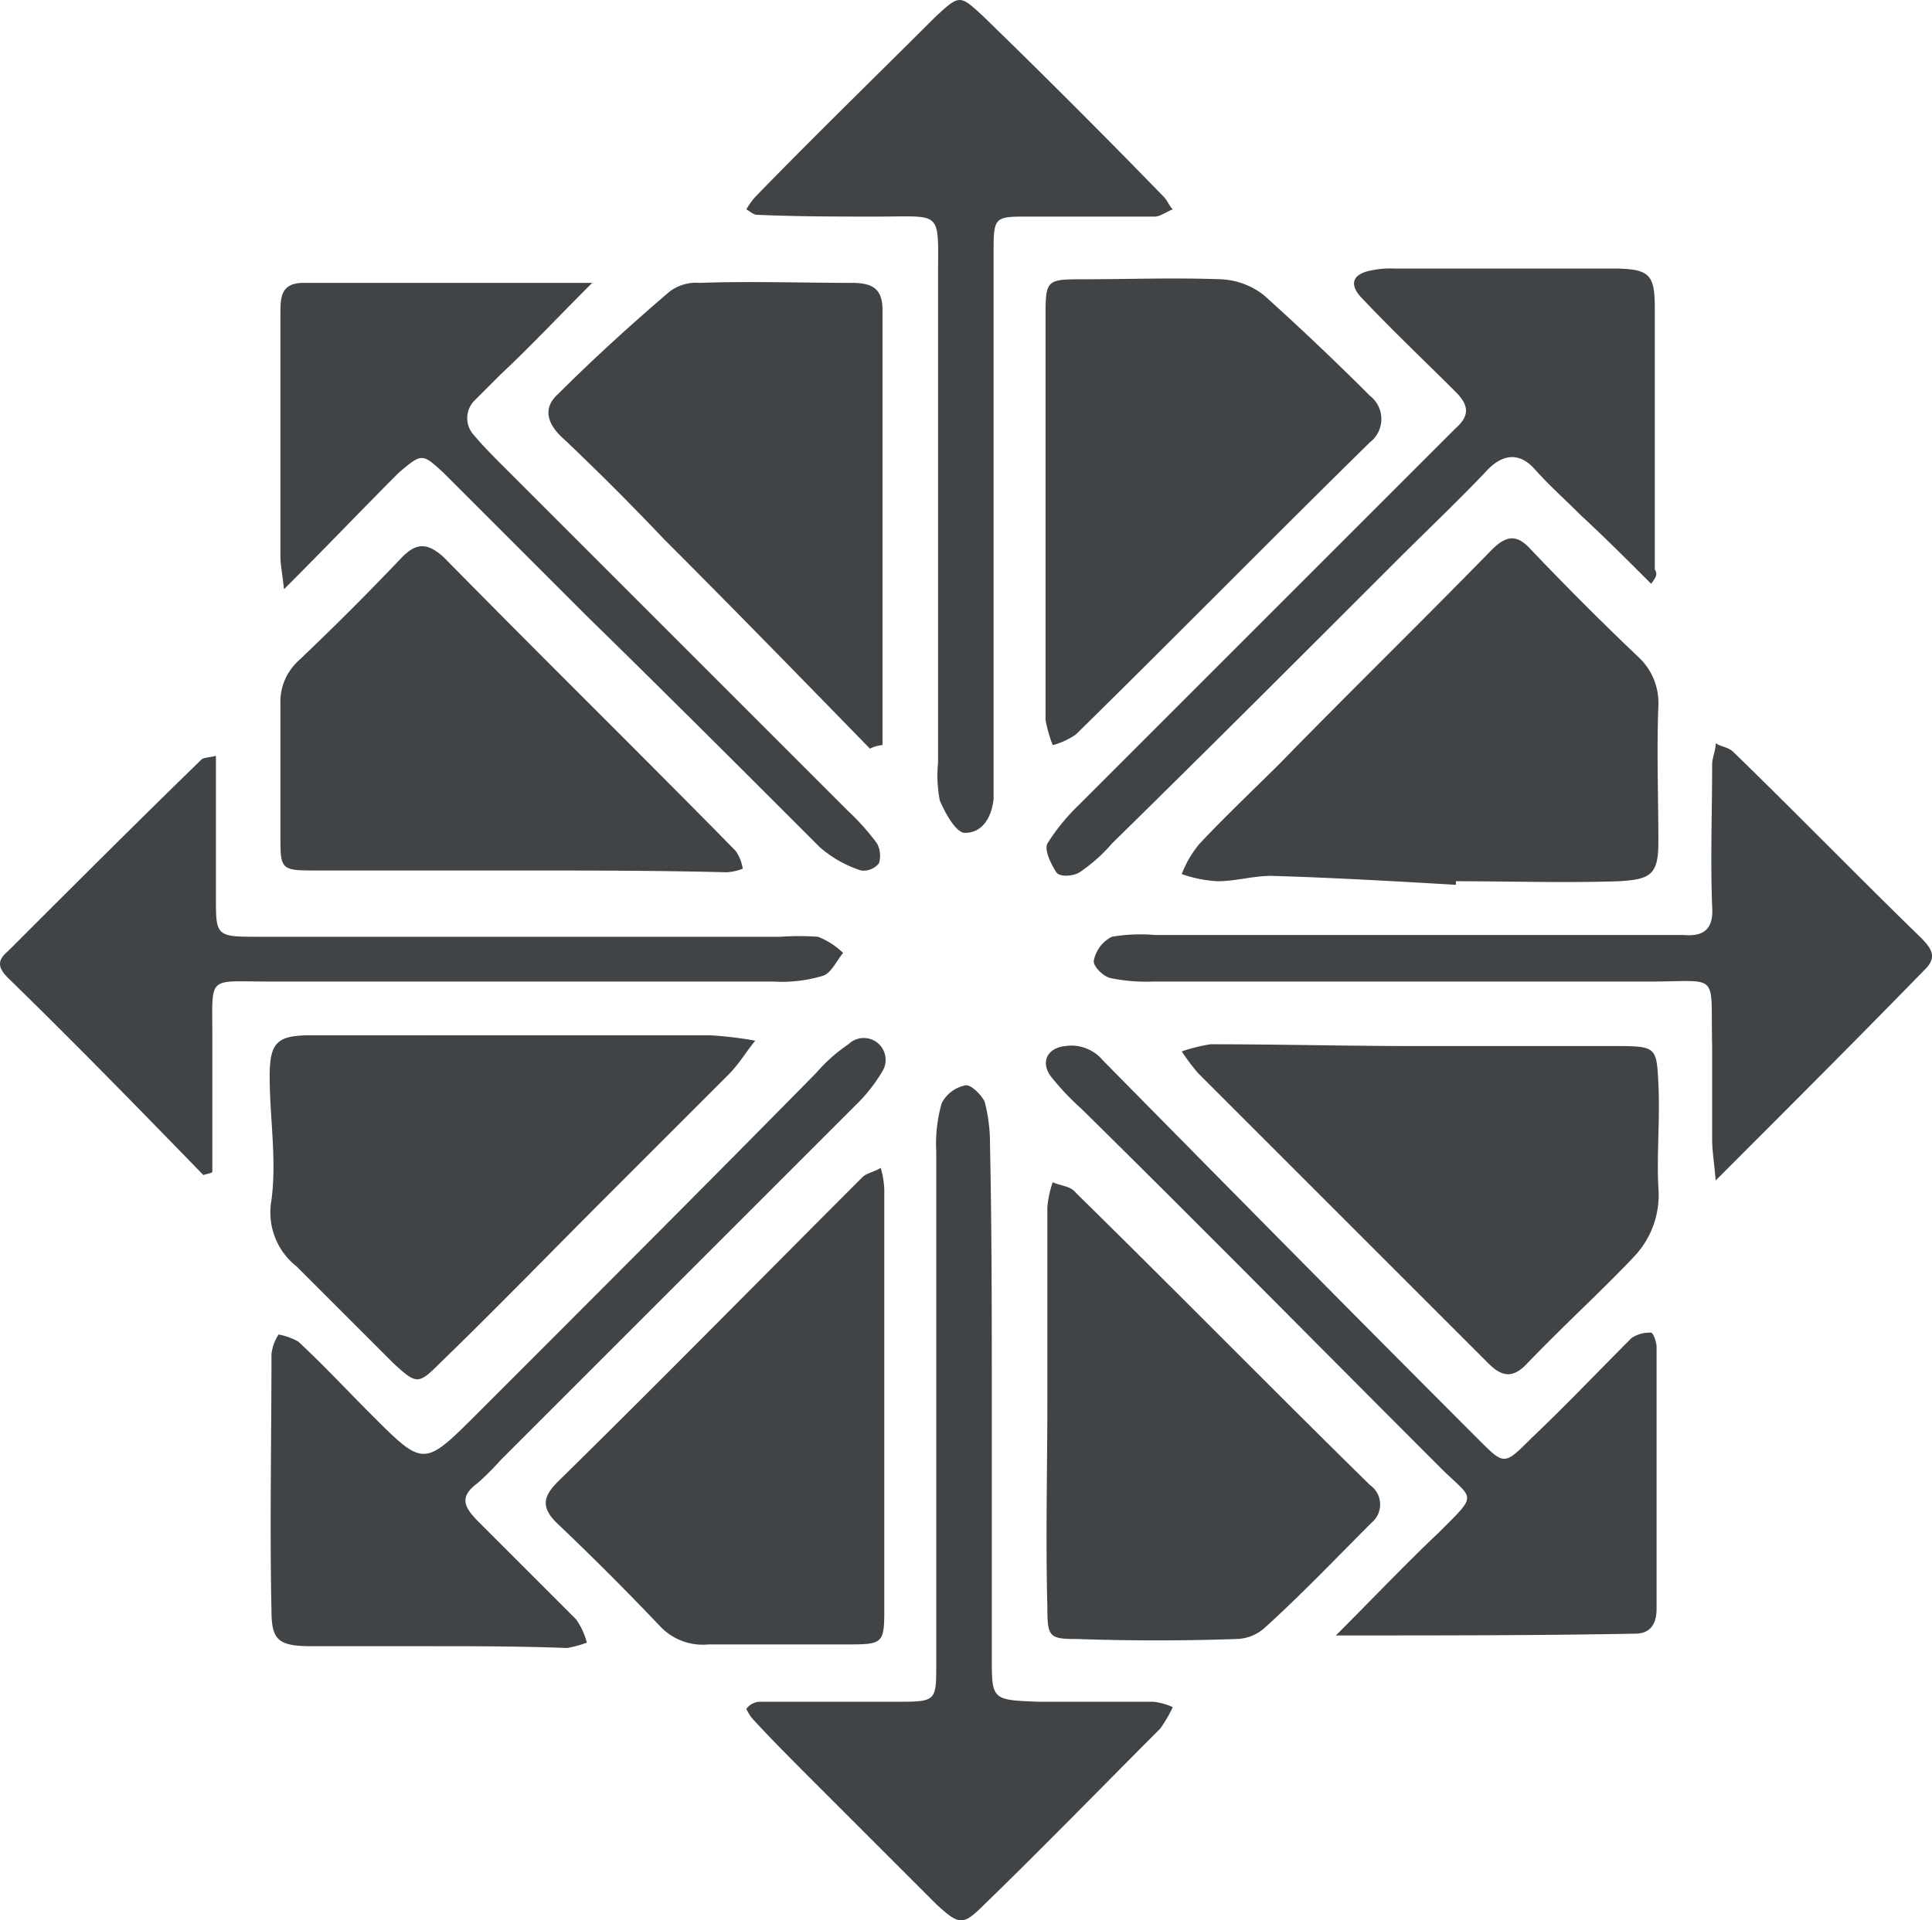 <svg id="Layer_1" data-name="Layer 1" xmlns="http://www.w3.org/2000/svg" viewBox="0 0 107.82 107.19"><defs><style>.cls-1{fill:#404447;}</style></defs><title>centos</title><path class="cls-1" d="M455.9,283.9h10.3a21.3,21.3,0,0,1,2.5.3c-.5.6-.9,1.3-1.5,1.9l-6.9,6.9c-3.1,3.1-6.1,6.2-9.2,9.2-1.2,1.2-1.3,1.2-2.6,0l-5.4-5.4a3.83,3.83,0,0,1-1.4-3.7c.3-2.3-.1-4.6-.1-6.9,0-1.9.4-2.3,2.3-2.3Z" transform="translate(-426.55 -226.11)"/><path class="cls-1" d="M507.8,275.5c-3.4-.2-6.9-.4-10.3-.5-1,0-2,.3-3,.3a7.11,7.11,0,0,1-2-.4,5.85,5.85,0,0,1,1-1.7c1.5-1.6,3-3,4.5-4.5,3.9-4,7.9-7.9,11.8-11.9.8-.8,1.4-.9,2.2,0q3,3.15,6,6a3.48,3.48,0,0,1,1.1,2.7c-.1,2.5,0,5.1,0,7.6,0,1.8-.4,2.1-2.2,2.2-3,.1-6.1,0-9.1,0Z" transform="translate(-426.55 -226.11)"/><path class="cls-1" d="M484.9,254.9V243.6c0-1.8.1-1.9,1.9-1.9,2.6,0,5.3-.1,7.9,0a4.17,4.17,0,0,1,2.4.9c2,1.8,4,3.7,5.9,5.6a1.64,1.64,0,0,1,0,2.6c-5.5,5.4-10.9,10.9-16.4,16.3a3.93,3.93,0,0,1-1.3.6,7.37,7.37,0,0,1-.4-1.4Z" transform="translate(-426.55 -226.11)"/><path class="cls-1" d="M475.9,304.5V316c0,1.8-.1,1.9-1.9,1.9h-7.9a3.27,3.27,0,0,1-2.7-1c-1.9-2-3.8-3.9-5.8-5.8-.9-.9-.7-1.5.1-2.3,5.7-5.6,11.3-11.3,17-17,.2-.2.7-.3,1-.5a5,5,0,0,1,.2,1.2c0,4.1,0,8,0,12Z" transform="translate(-426.55 -226.11)"/><path class="cls-1" d="M505.5,284.5h11.3c2.2,0,2.2.1,2.3,2.1s-.1,3.9,0,5.8a5,5,0,0,1-1.4,3.9c-1.9,2-4,3.9-6,6-.8.8-1.4.6-2.1-.1l-3.9-3.9L493.4,286a12.49,12.49,0,0,1-.9-1.2,9.36,9.36,0,0,1,1.6-.4C498,284.4,501.8,284.5,505.5,284.5Z" transform="translate(-426.55 -226.11)"/><path class="cls-1" d="M475.1,267.9c-3.8-3.9-7.6-7.8-11.5-11.7-1.8-1.9-3.7-3.8-5.6-5.6-.9-.8-1.2-1.7-.3-2.5,2-2,4.1-3.9,6.2-5.7a2.46,2.46,0,0,1,1.7-.5c2.8-.1,5.7,0,8.5,0,1.1,0,1.7.3,1.7,1.5v24.3A1.85,1.85,0,0,0,475.1,267.9Z" transform="translate(-426.55 -226.11)"/><path class="cls-1" d="M485,304.4V293.5a5.77,5.77,0,0,1,.3-1.4c.4.2,1,.2,1.3.6,5.5,5.4,10.9,10.9,16.4,16.3a1.32,1.32,0,0,1,.1,2.1c-2,2-3.9,4-6,5.9a2.45,2.45,0,0,1-1.6.6c-2.9.1-5.9.1-8.8,0-1.6,0-1.7-.1-1.7-1.8C484.9,311.9,485,308.1,485,304.4Z" transform="translate(-426.55 -226.11)"/><path class="cls-1" d="M455.3,274.7H444c-1.7,0-1.8-.1-1.8-1.7v-7.6a3.1,3.1,0,0,1,1-2.4c2-1.9,3.9-3.8,5.8-5.8.8-.8,1.4-.8,2.3,0,5.4,5.5,10.9,10.9,16.3,16.4a2.32,2.32,0,0,1,.4,1,2.92,2.92,0,0,1-.9.2C463.2,274.7,459.3,274.7,455.3,274.7Z" transform="translate(-426.55 -226.11)"/><path class="cls-1" d="M481.9,304.3v14.3c0,2.4,0,2.4,2.6,2.5h6.4a3.54,3.54,0,0,1,1.1.3,7.46,7.46,0,0,1-.7,1.2c-3.3,3.3-6.5,6.6-9.8,9.8-1.2,1.2-1.4,1.2-2.7,0l-6.9-6.9c-1.1-1.1-2.3-2.3-3.4-3.5a3.21,3.21,0,0,1-.3-.5,1,1,0,0,1,.7-.4h7.9c2,0,2-.1,2-2.1V290.4a8.31,8.31,0,0,1,.3-2.7,1.89,1.89,0,0,1,1.3-1c.3-.1.9.5,1.1.9a9.28,9.28,0,0,1,.3,2.4C481.9,294.7,481.9,299.5,481.9,304.3Z" transform="translate(-426.55 -226.11)"/><path class="cls-1" d="M450.7,318H444c-1.9,0-2.3-.3-2.3-2-.1-4.8,0-9.5,0-14.3a2.46,2.46,0,0,1,.4-1.1,3.58,3.58,0,0,1,1.1.4c1.4,1.3,2.7,2.7,4.1,4.1,2.9,2.9,2.9,2.9,5.9-.1,6.3-6.3,12.6-12.6,18.9-19a9,9,0,0,1,1.8-1.6,1.22,1.22,0,0,1,1.9,1.5,9,9,0,0,1-1.5,1.9l-19.8,19.8a15.93,15.93,0,0,1-1.3,1.3c-1.1.8-.7,1.4.1,2.2l5.4,5.4a3.93,3.93,0,0,1,.6,1.3,6.15,6.15,0,0,1-1.1.3c-2.7-.1-5.1-.1-7.5-.1Z" transform="translate(-426.55 -226.11)"/><path class="cls-1" d="M468.2,237.8a4.23,4.23,0,0,1,.5-.7c3.3-3.4,6.7-6.7,10-10,1.4-1.3,1.4-1.3,2.7-.1,3.4,3.3,6.8,6.7,10.1,10.1.2.2.3.5.5.7-.3.1-.7.4-1,.4h-7.3c-1.6,0-1.7.1-1.7,1.8v30.7c-.1,1-.6,1.9-1.6,1.9-.5,0-1.1-1.1-1.4-1.8a7.23,7.23,0,0,1-.1-2.1V241.6c0-3.8.3-3.4-3.4-3.4-2.2,0-4.5,0-6.7-.1C468.6,238.1,468.4,237.9,468.2,237.8Z" transform="translate(-426.55 -226.11)"/><path class="cls-1" d="M518.7,258.7c-1.3-1.3-2.6-2.6-3.9-3.8-.9-.9-1.8-1.7-2.6-2.6s-1.7-.9-2.6,0c-1.6,1.7-3.3,3.3-5,5-5.3,5.3-10.6,10.6-16,15.9a9,9,0,0,1-1.8,1.6c-.3.2-1.1.3-1.3,0s-.7-1.2-.5-1.6a11.18,11.18,0,0,1,1.7-2.1l19.6-19.6,1.5-1.5c.8-.7.7-1.3,0-2-1.7-1.7-3.5-3.4-5.2-5.2-.8-.8-.6-1.4.5-1.6a4.87,4.87,0,0,1,1.2-.1h12.2c2.1,0,2.4.3,2.4,2.2v14.6C519.1,258.2,518.9,258.4,518.7,258.7Z" transform="translate(-426.55 -226.11)"/><path class="cls-1" d="M501.1,317.4c2.2-2.2,3.9-4,5.7-5.7,2.3-2.3,2-1.8.1-3.7-6.7-6.7-13.3-13.4-20-20a14.48,14.48,0,0,1-1.7-1.8c-.6-.8-.2-1.6.8-1.7a2.29,2.29,0,0,1,2.1.8c7,7.1,14,14.2,21,21.2,1.4,1.4,1.4,1.4,2.9-.1,1.9-1.8,3.7-3.7,5.6-5.6a1.8,1.8,0,0,1,1.1-.3c.1,0,.3.5.3.8v14.6c0,.8-.3,1.4-1.2,1.4C512.5,317.4,507.1,317.4,501.1,317.4Z" transform="translate(-426.55 -226.11)"/><path class="cls-1" d="M522.3,292c-.1-1.1-.2-1.7-.2-2.3v-5.2c-.1-4.2.5-3.6-3.5-3.6H490.9a9.74,9.74,0,0,1-2.4-.2c-.4-.1-1-.7-.9-1a1.89,1.89,0,0,1,1-1.3,9.46,9.46,0,0,1,2.4-.1h29.5c1.1.1,1.7-.3,1.6-1.6-.1-2.6,0-5.3,0-7.9,0-.4.2-.8.2-1.2.3.2.7.2,1,.5,3.5,3.4,6.9,6.9,10.4,10.3.6.6,1,1.1.3,1.8C530.2,284.1,526.4,287.9,522.3,292Z" transform="translate(-426.55 -226.11)"/><path class="cls-1" d="M442.4,259c-.1-.9-.2-1.4-.2-1.8V243.5c0-.9.1-1.6,1.3-1.6h16.1c-2,2-3.5,3.6-5.1,5.1l-1.5,1.5a1.39,1.39,0,0,0,0,1.9c.5.6,1.1,1.2,1.7,1.8l19.2,19.2a12.94,12.94,0,0,1,1.6,1.8,1.45,1.45,0,0,1,.1,1.1,1.1,1.1,0,0,1-1,.4,6.54,6.54,0,0,1-2.3-1.3c-4.3-4.3-8.6-8.6-13-12.9l-8-8c-1.2-1.1-1.2-1.1-2.5,0C446.8,254.5,444.8,256.6,442.4,259Z" transform="translate(-426.55 -226.11)"/><path class="cls-1" d="M437.9,291.7c-3.6-3.7-7.2-7.4-10.9-11-.6-.6-.6-1,0-1.5,3.6-3.6,7.2-7.2,10.8-10.7.1-.1.4-.1.8-.2v7.9c0,2.1,0,2.2,2.2,2.2h29.3a14.7,14.7,0,0,1,2.1,0,4.19,4.19,0,0,1,1.4.9c-.4.5-.7,1.2-1.2,1.3a8,8,0,0,1-2.7.3H441.6c-3.5,0-3.2-.4-3.2,3v7.6C438.4,291.6,438.2,291.6,437.9,291.7Z" transform="translate(-426.55 -226.11)"/></svg>